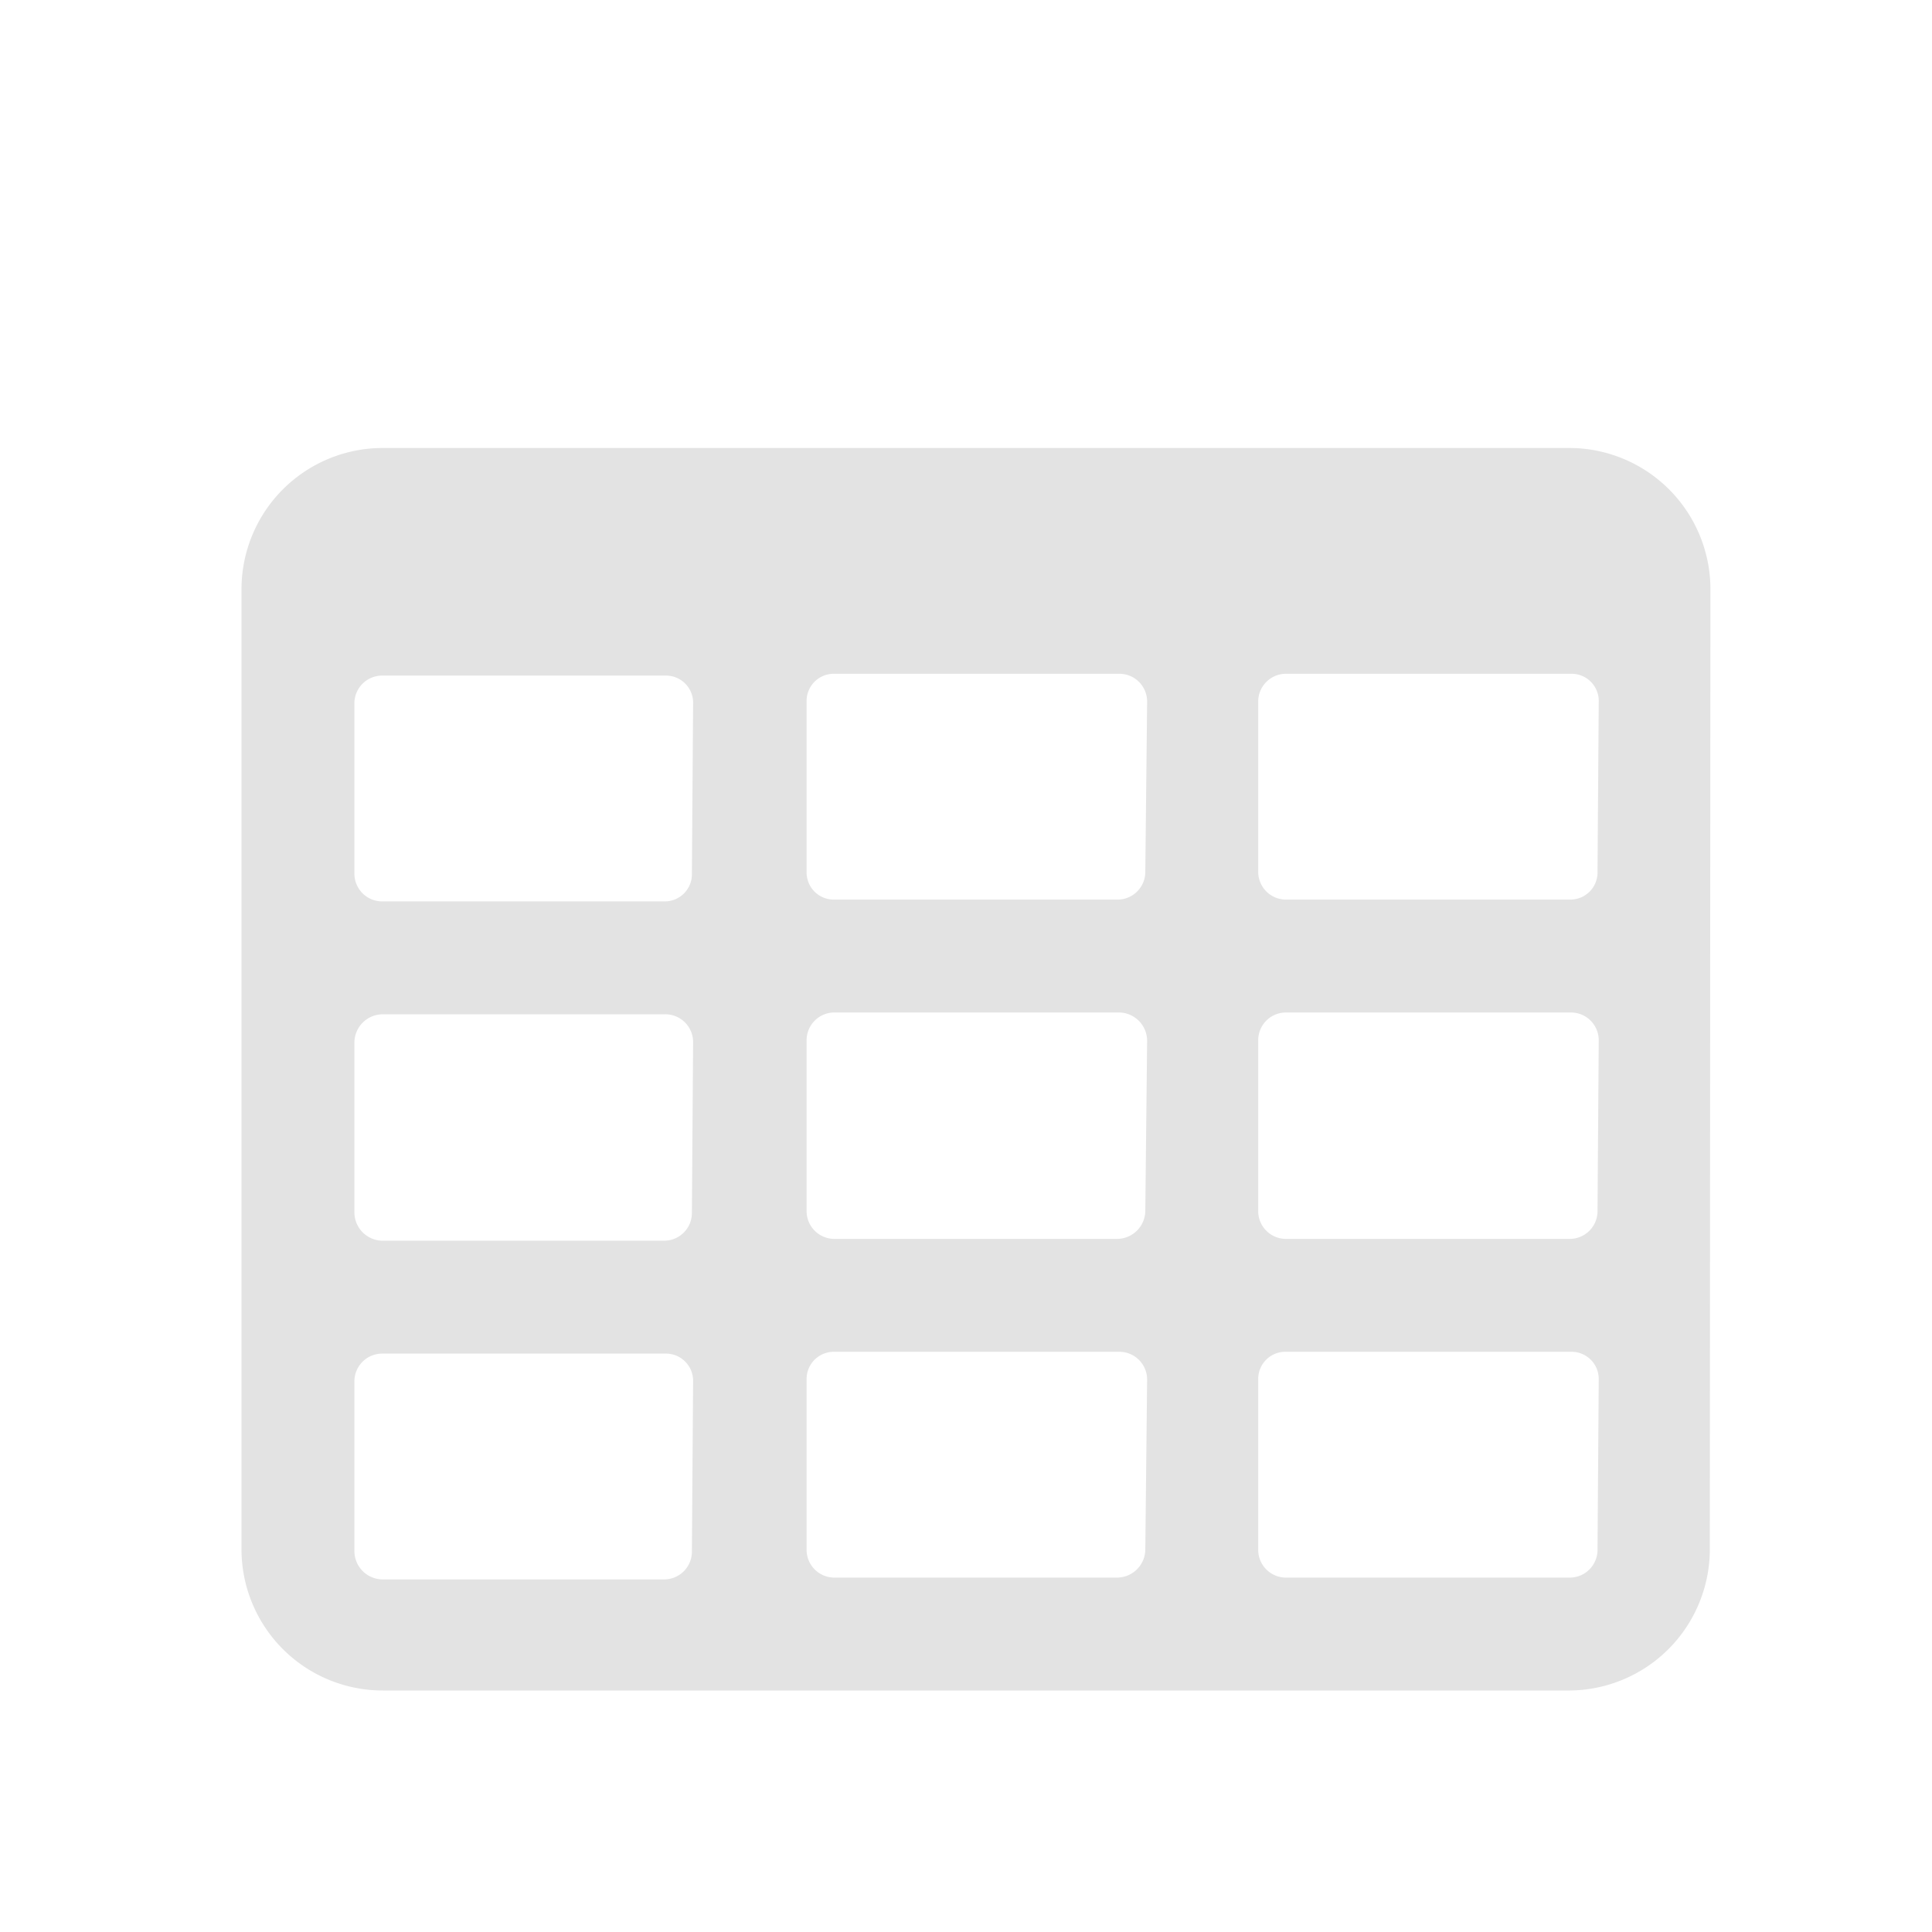 <svg id="Calque_1" data-name="Calque 1" xmlns="http://www.w3.org/2000/svg" viewBox="0 0 32 32"><title>Plan de travail 12 copie 36</title><path d="M28.32,25.66A2.34,2.34,0,0,1,26,28H6.34A2.34,2.34,0,0,1,4,25.66V9.76A2.34,2.34,0,0,1,6.34,7.42H26a2.34,2.34,0,0,1,2.33,2.34Zm-16.84-14a.45.45,0,0,0-.46-.47H6.34a.46.46,0,0,0-.47.47v2.8a.46.46,0,0,0,.47.47H11a.45.45,0,0,0,.46-.47Zm0,5.61a.46.46,0,0,0-.46-.47H6.34a.47.47,0,0,0-.47.47v2.81a.47.47,0,0,0,.47.47H11a.46.46,0,0,0,.46-.47Zm0,5.61a.45.45,0,0,0-.46-.46H6.34a.46.46,0,0,0-.47.46v2.81a.47.47,0,0,0,.47.47H11a.46.46,0,0,0,.46-.47ZM19,11.63a.46.46,0,0,0-.47-.47H13.82a.45.45,0,0,0-.46.47v2.8a.45.45,0,0,0,.46.47H18.5a.46.46,0,0,0,.47-.47Zm0,5.61a.47.47,0,0,0-.47-.47H13.82a.46.46,0,0,0-.46.47v2.81a.46.46,0,0,0,.46.47H18.5a.47.47,0,0,0,.47-.47Zm0,5.61a.46.46,0,0,0-.47-.46H13.82a.45.45,0,0,0-.46.46v2.81a.46.46,0,0,0,.46.47H18.5a.47.47,0,0,0,.47-.47Zm7.48-11.22a.45.45,0,0,0-.46-.47H21.31a.46.46,0,0,0-.47.47v2.8a.46.46,0,0,0,.47.47H26a.45.45,0,0,0,.46-.47Zm0,5.61a.46.46,0,0,0-.46-.47H21.31a.46.46,0,0,0-.47.47v2.81a.46.46,0,0,0,.47.47H26a.46.46,0,0,0,.46-.47Zm0,5.61a.45.45,0,0,0-.46-.46H21.31a.45.45,0,0,0-.47.46v2.81a.46.46,0,0,0,.47.47H26a.46.46,0,0,0,.46-.47Z" style="fill:#e3e3e3"/></svg>